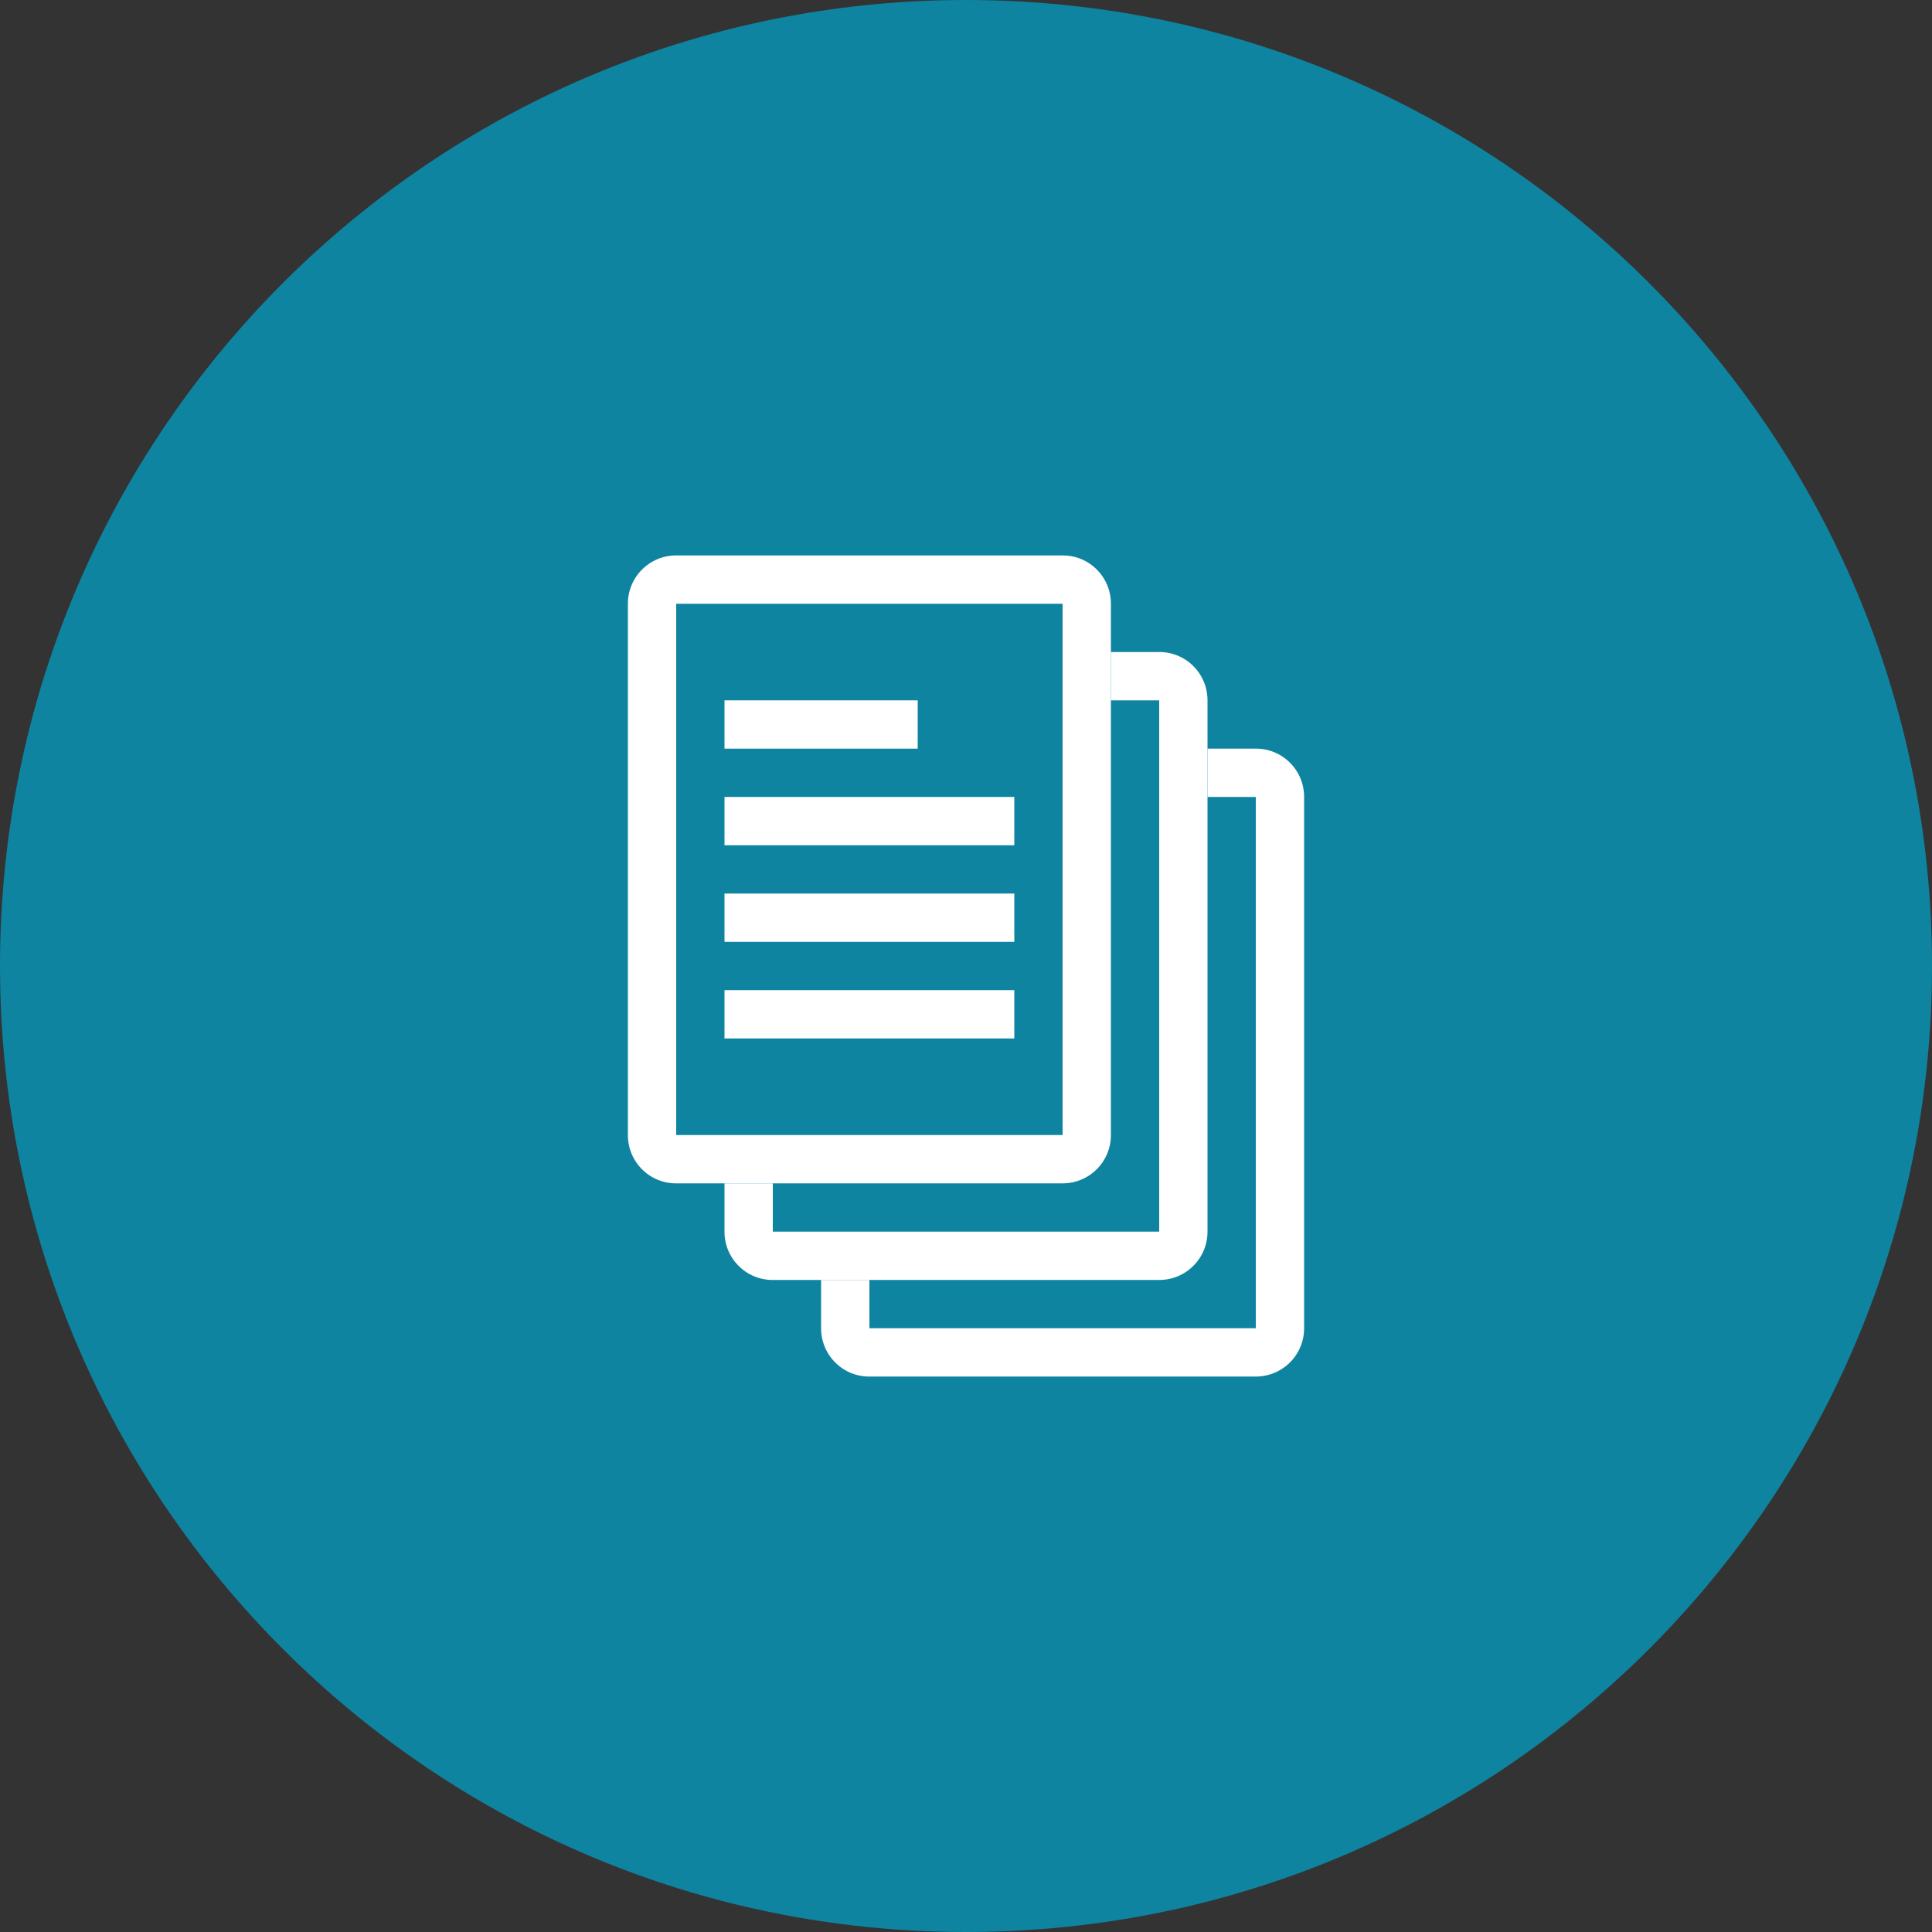 <svg width="80" height="80" viewBox="0 0 80 80" xmlns="http://www.w3.org/2000/svg"><rect x="0" y="0" width="80" height="80" fill="#333333" stroke="none"/><title>icon_document</title><g fill="none" fill-rule="evenodd"><path d="M40 80c22.09 0 40-17.91 40-40S62.09 0 40 0 0 17.91 0 40s17.91 40 40 40z" fill="#0E84A1"/><path d="M46 27h2.01c1.1 0 1.99.895 1.99 1.997v22.006A1.998 1.998 0 0 1 48.01 53H31.99c-1.1 0-1.99-.895-1.99-1.997V49h14.01A2 2 0 0 0 46 47.003V27zM32 49v2.003S31.998 51 31.99 51h16.02c-.01 0-.01 0-.01.003V28.997s.002.003.01.003H46v18.003A1.998 1.998 0 0 1 44.01 49H32z" fill="#FFF"/><path d="M26 24.997c0-1.103.898-1.997 1.99-1.997h16.02c1.1 0 1.99.895 1.99 1.997v22.006A1.998 1.998 0 0 1 44.01 49H27.99c-1.1 0-1.99-.895-1.99-1.997V24.997zm2 0v22.006S27.998 47 27.99 47h16.02c-.01 0-.01 0-.01.003V24.997s.002.003.01.003H27.99c.01 0 .01 0 .01-.003z" fill="#FFF"/><path fill="#FFF" d="M30 33h12v2H30zm0 4h12v2H30zm0 4h12v2H30zm0-12h8v2h-8z"/><path d="M50 31h2.01c1.1 0 1.99.895 1.99 1.997v22.006A1.998 1.998 0 0 1 52.01 57H35.99c-1.1 0-1.99-.895-1.99-1.997V53h14.01A2 2 0 0 0 50 51.003V31zM36 53v2.003S35.998 55 35.99 55h16.02c-.01 0-.01 0-.01.003V32.997s.002.003.01.003H50v18.003A1.998 1.998 0 0 1 48.01 53H36z" fill="#FFF"/></g></svg>